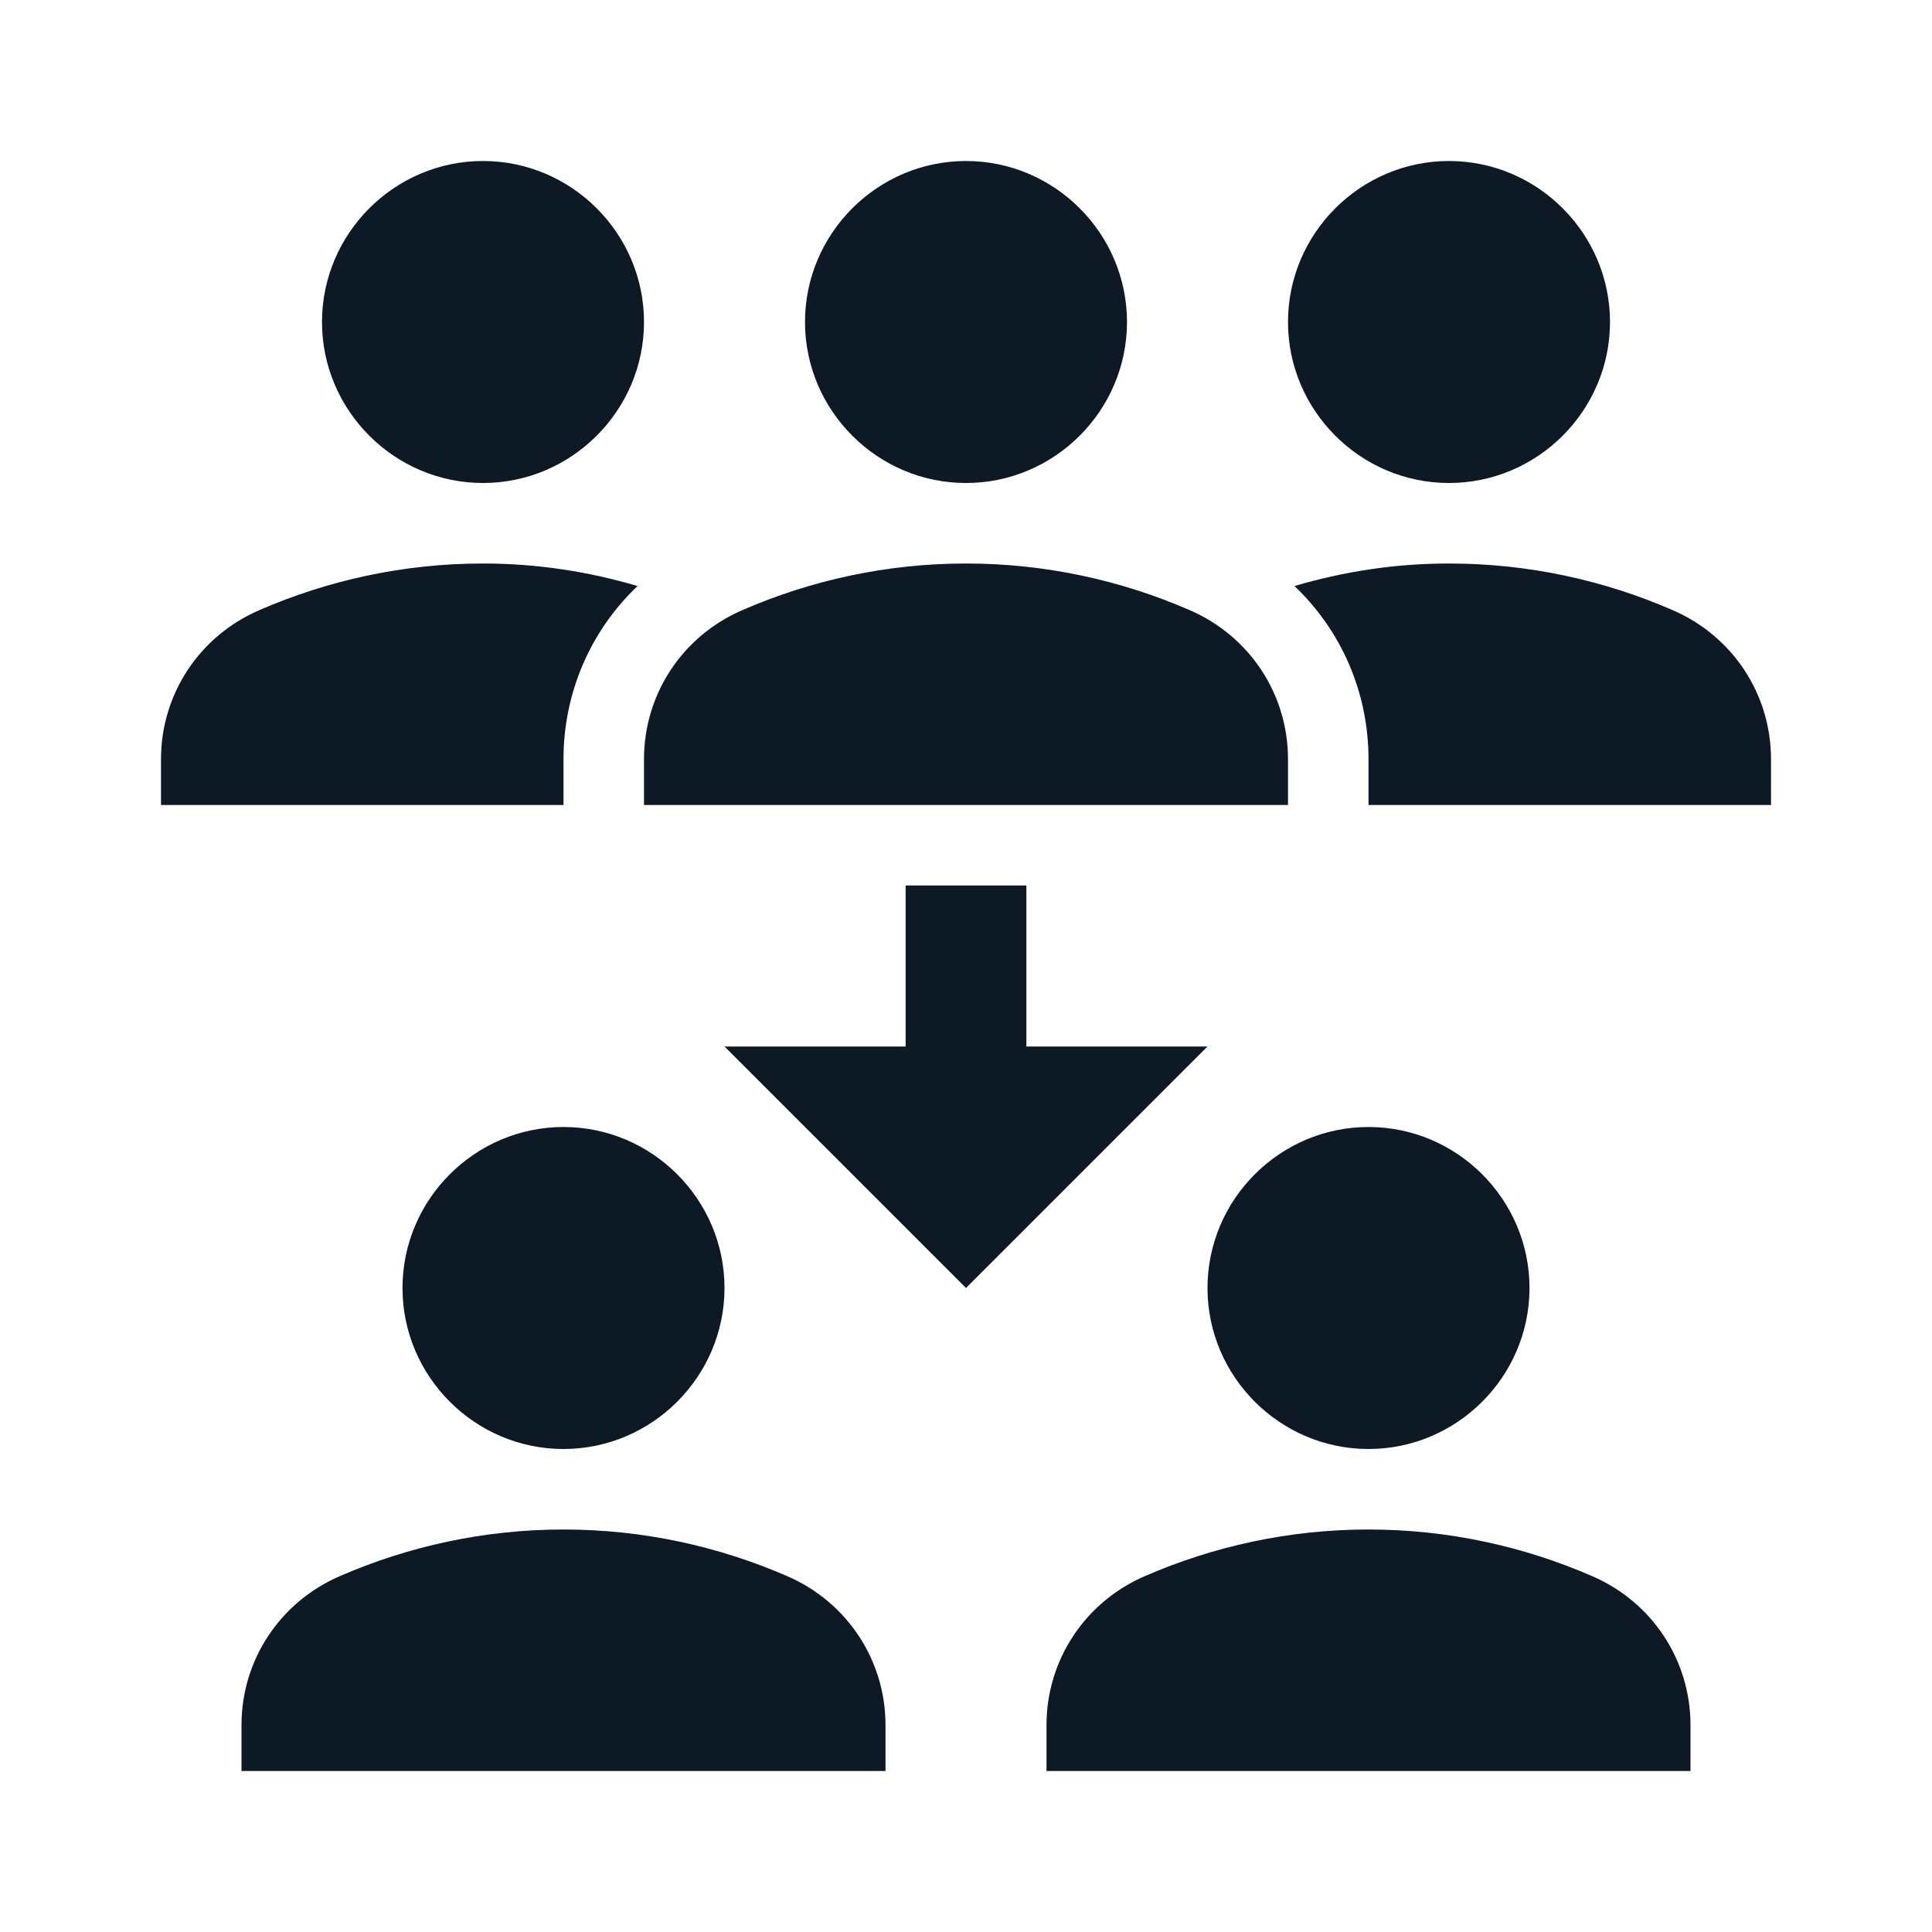 <svg width="24" height="24" viewBox="0 0 24 24" fill="none" xmlns="http://www.w3.org/2000/svg">
<g clip-path="url(#clip0_1_5377)">
<path d="M16 4C16 2.9 16.9 2 18 2C19.1 2 20 2.9 20 4C20 5.1 19.1 6 18 6C16.9 6 16 5.1 16 4ZM20.78 7.58C19.93 7.21 18.99 7 18 7C17.33 7 16.69 7.1 16.08 7.28C16.66 7.83 17 8.6 17 9.43V10H22V9.43C22 8.62 21.52 7.9 20.78 7.58ZM6 6C7.1 6 8 5.1 8 4C8 2.9 7.1 2 6 2C4.9 2 4 2.9 4 4C4 5.1 4.9 6 6 6ZM7.92 7.28C7.31 7.1 6.67 7 6 7C5.01 7 4.07 7.21 3.22 7.58C2.48 7.9 2 8.62 2 9.43V10H7V9.43C7 8.6 7.34 7.83 7.92 7.28ZM10 4C10 2.9 10.9 2 12 2C13.1 2 14 2.9 14 4C14 5.1 13.1 6 12 6C10.9 6 10 5.1 10 4ZM16 10H8V9.43C8 8.62 8.48 7.9 9.22 7.58C10.07 7.21 11.01 7 12 7C12.99 7 13.93 7.21 14.78 7.58C15.52 7.9 16 8.62 16 9.43V10ZM15 16C15 14.9 15.9 14 17 14C18.1 14 19 14.9 19 16C19 17.1 18.1 18 17 18C15.9 18 15 17.1 15 16ZM21 22H13V21.43C13 20.62 13.48 19.9 14.22 19.58C15.07 19.21 16.01 19 17 19C17.99 19 18.93 19.21 19.78 19.58C20.52 19.9 21 20.62 21 21.43V22ZM5 16C5 14.9 5.9 14 7 14C8.1 14 9 14.9 9 16C9 17.1 8.1 18 7 18C5.9 18 5 17.1 5 16ZM11 22H3V21.43C3 20.62 3.48 19.9 4.22 19.58C5.07 19.21 6.01 19 7 19C7.99 19 8.93 19.21 9.78 19.58C10.52 19.9 11 20.62 11 21.43V22ZM12.75 13V11H11.25V13H9L12 16L15 13H12.75Z" fill="#0D1A26"/>
</g>
<defs>
<clipPath id="clip0_1_5377">
<rect width="24" height="24" fill="white"/>
</clipPath>
</defs>
</svg>
